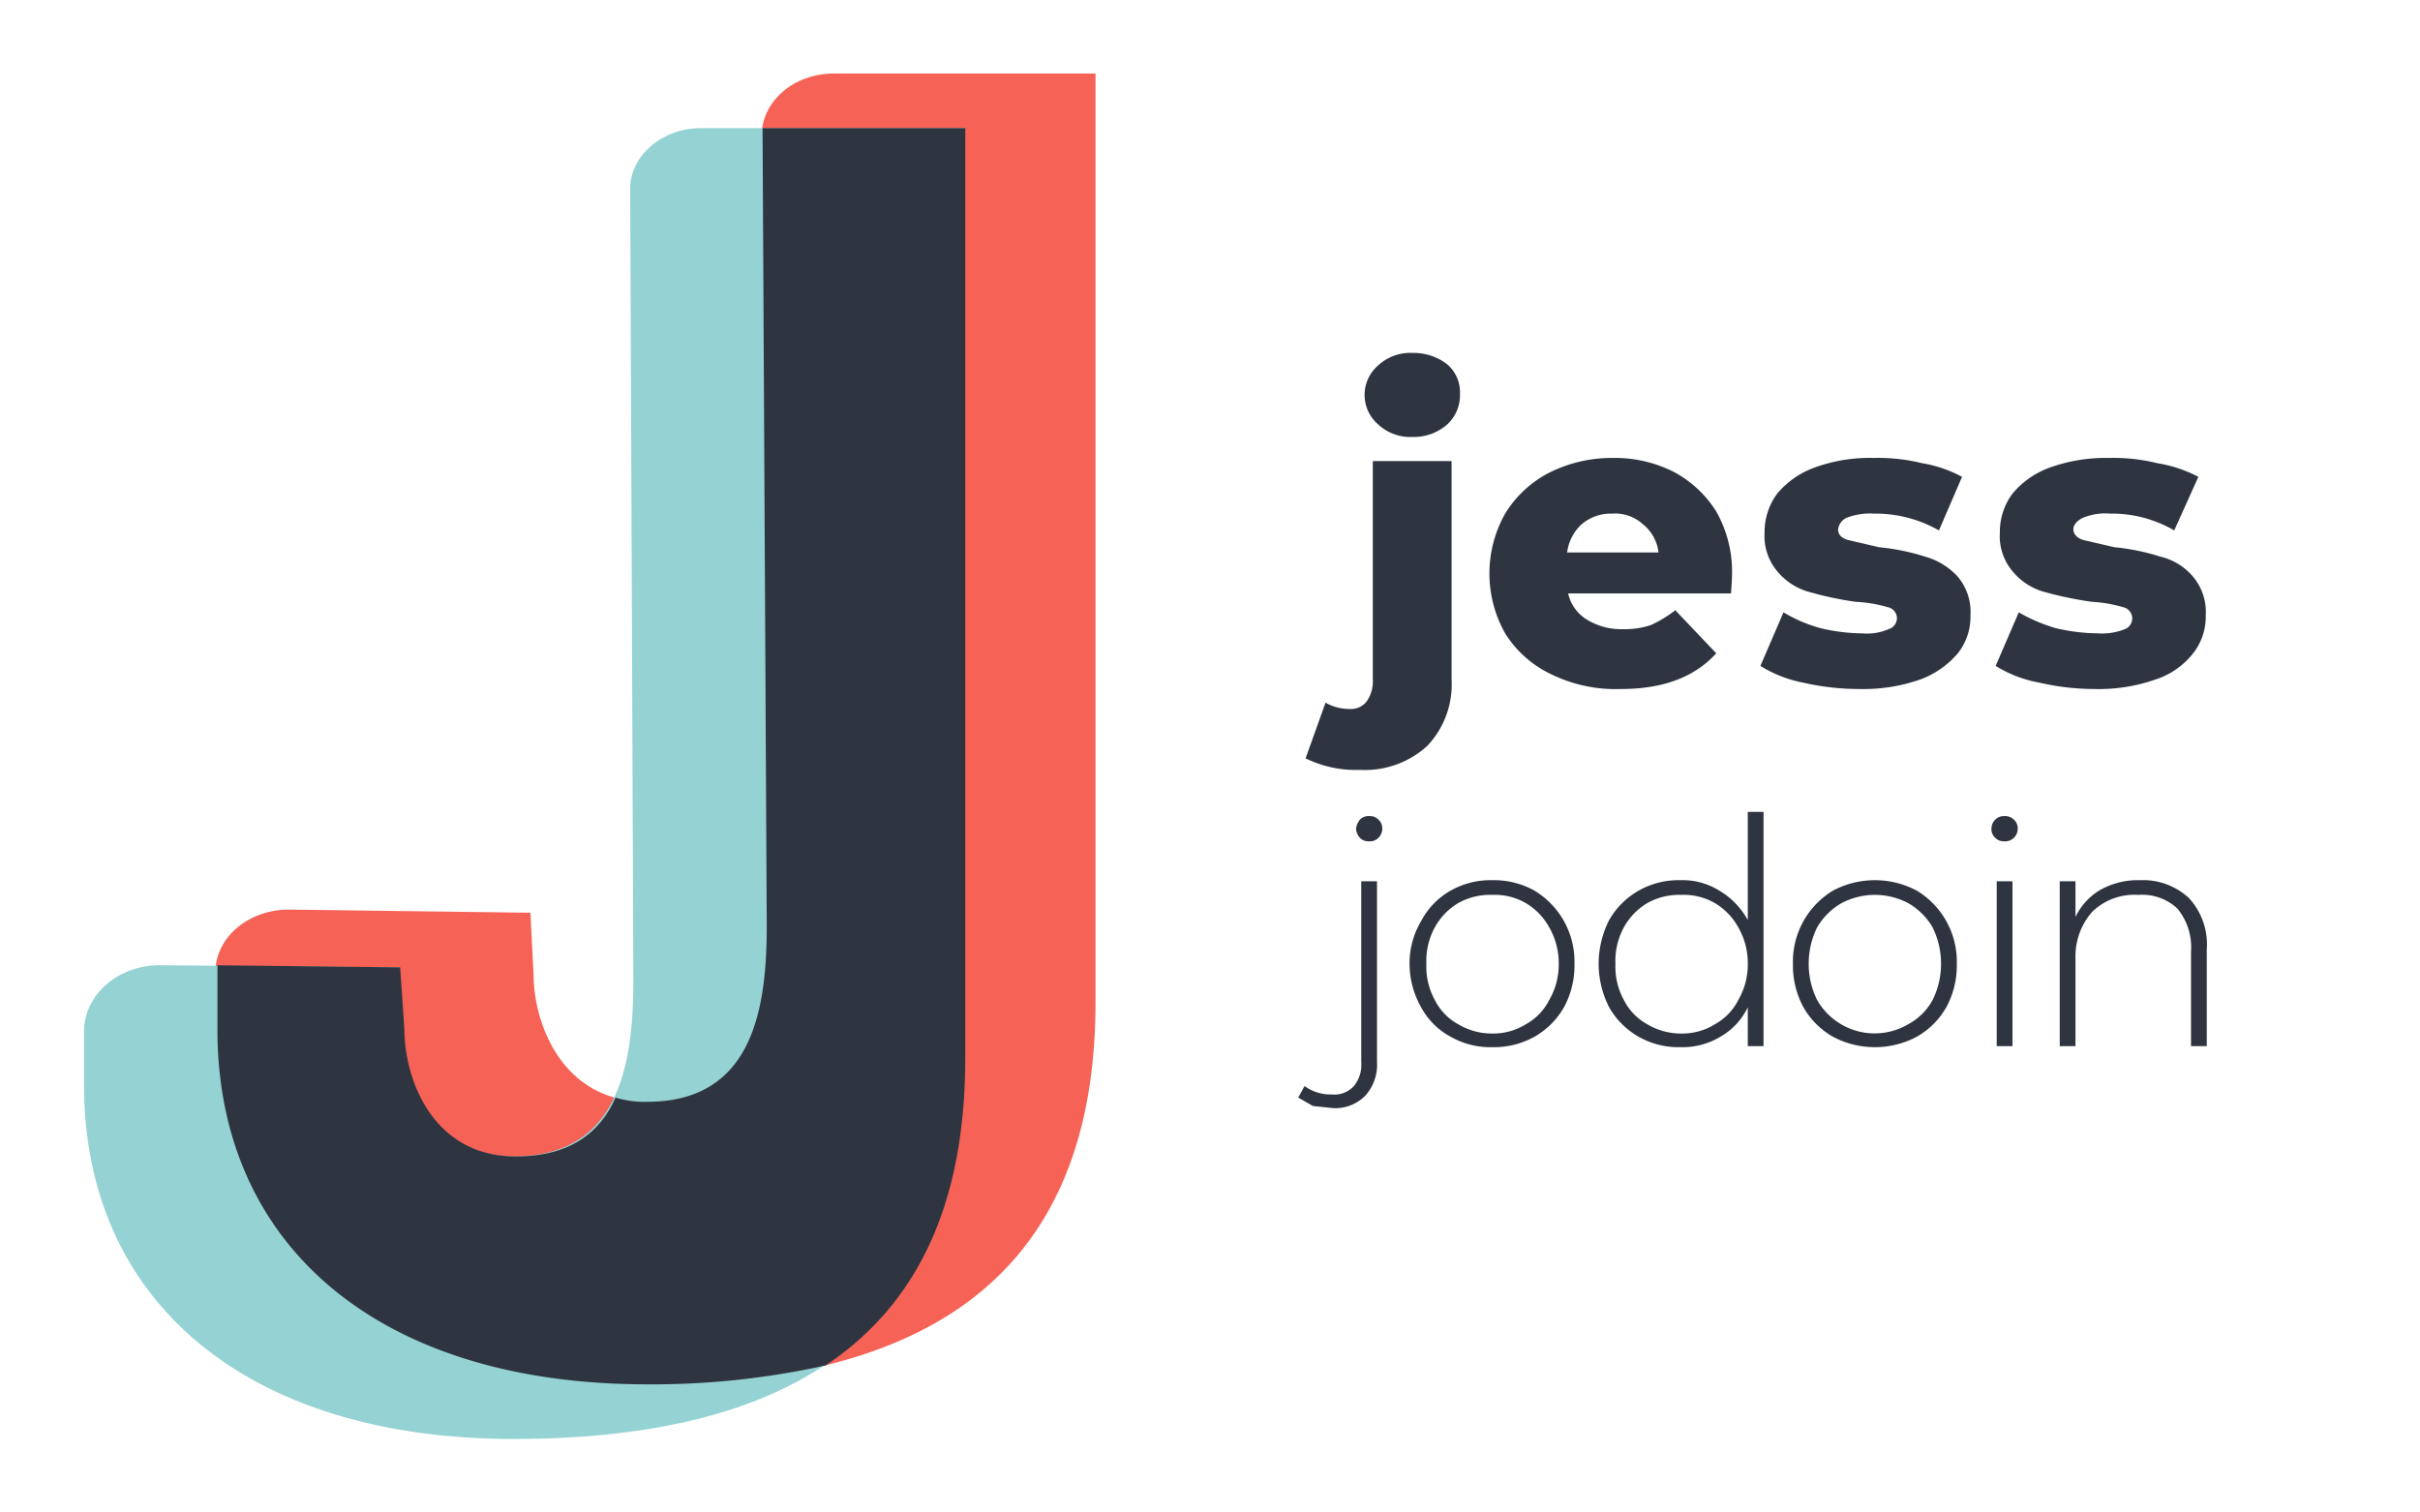 <svg xmlns="http://www.w3.org/2000/svg" width="3.2in" height="2in" viewBox="0 0 230.4 144"><path fill="#f66256" d="M79.4 7h24.9v88.4c0 21.6-11 36.4-42.8 36.4-25.4 0-41-13.1-41-33.8v-5.4c0-3.3 3.1-6 7-6l23 .3.3 5.9c0 4.6 2.7 12.1 10.7 12.1 9.8 0 11.3-8.5 11.3-16.7L72.5 13c0-3.3 3-6 6.9-6z"/><path fill="#94d2d4" d="M66.7 12.2h25.1v88.5c0 21.6-11 36.3-42.9 36.3C23.5 137 8 123.9 8 103.3v-5.1c0-3.5 3.3-6.4 7.4-6.3l22.6.2.3 5.9c0 4.6 2.7 12.1 10.6 12.1 9.9 0 11.4-8.5 11.4-16.7L60 18.1c-.1-3.2 3-5.9 6.7-5.9z"/><path fill="#2f3540" d="M91.9 100.7V12.2H72.6l.4 76c0 8.2-1.5 16.7-11.4 16.7a9.5 9.5 0 0 1-3-.4c-1.5 3.4-4.4 5.6-9.5 5.6-8 0-10.6-7.5-10.6-12.1l-.4-5.9-17.4-.2V98c0 20.7 15.5 33.8 40.9 33.8a76.4 76.4 0 0 0 17-1.8c9.6-6.4 13.3-16.7 13.3-29.3zm32.4-28.5l1.9-5.3a4.6 4.6 0 0 0 2.3.6 1.9 1.9 0 0 0 1.6-.7 3.3 3.3 0 0 0 .6-2.1V43.9h7.5v20.8a8.5 8.5 0 0 1-2.3 6.3 8.8 8.8 0 0 1-6.4 2.3 10.9 10.9 0 0 1-5.2-1.1zm6.9-31.8a3.7 3.7 0 0 1 0-5.6 4.5 4.5 0 0 1 3.3-1.2 5.2 5.2 0 0 1 3.3 1.1 3.5 3.5 0 0 1 1.2 2.8 3.8 3.8 0 0 1-1.2 2.9 4.8 4.8 0 0 1-3.3 1.2 4.5 4.5 0 0 1-3.3-1.2zm33.6 16.1h-15.5a3.9 3.9 0 0 0 1.8 2.5 6.2 6.2 0 0 0 3.4.9 7.7 7.7 0 0 0 2.7-.4 11.8 11.8 0 0 0 2.3-1.4l3.9 4.1c-2.1 2.3-5.1 3.4-9.1 3.4a13.9 13.9 0 0 1-6.6-1.4 10.4 10.4 0 0 1-4.4-3.9 11.6 11.6 0 0 1 0-11.4 10.6 10.6 0 0 1 4.2-3.9 13.3 13.3 0 0 1 6-1.4 12.4 12.4 0 0 1 5.8 1.3 10.7 10.7 0 0 1 4.1 3.8 11.6 11.6 0 0 1 1.5 6s0 .6-.1 1.8zm-14.2-6.6a4.4 4.4 0 0 0-1.4 2.7h8.7a4 4 0 0 0-1.5-2.7 3.9 3.9 0 0 0-2.9-1 4.3 4.3 0 0 0-2.9 1zM171.7 65a12.1 12.1 0 0 1-4.1-1.6l2.2-5.1a14.2 14.2 0 0 0 3.5 1.5 17.5 17.5 0 0 0 4 .5 5.1 5.1 0 0 0 2.5-.4 1.1 1.1 0 0 0 .8-1.1 1.1 1.1 0 0 0-.9-1 13 13 0 0 0-3-.5 31.9 31.9 0 0 1-4.3-.9 6 6 0 0 1-3.1-1.9 5.2 5.2 0 0 1-1.3-3.8 6.1 6.1 0 0 1 1.2-3.7 8.3 8.3 0 0 1 3.6-2.5 15.3 15.3 0 0 1 5.6-.9 17.5 17.5 0 0 1 4.6.5 12.1 12.1 0 0 1 3.8 1.3l-2.2 5.1a12.2 12.2 0 0 0-6.2-1.6 6.2 6.2 0 0 0-2.6.4 1.4 1.4 0 0 0-.8 1.1c0 .5.3.8.9 1l3 .7a21.1 21.1 0 0 1 4.4.9 6.7 6.7 0 0 1 3 1.8 5.2 5.2 0 0 1 1.3 3.8 5.6 5.6 0 0 1-1.2 3.6 8.6 8.6 0 0 1-3.6 2.5 16.4 16.4 0 0 1-5.8.9 23.9 23.9 0 0 1-5.3-.6zm22.5 0a11.9 11.9 0 0 1-4.2-1.6l2.2-5.1a16 16 0 0 0 3.5 1.5 18.3 18.3 0 0 0 4 .5 5.9 5.9 0 0 0 2.6-.4 1.1 1.1 0 0 0 .7-1.1 1.1 1.1 0 0 0-.9-1 12.9 12.9 0 0 0-2.9-.5 33.8 33.8 0 0 1-4.4-.9 6 6 0 0 1-3.1-1.9 5.2 5.2 0 0 1-1.3-3.8 6.1 6.1 0 0 1 1.2-3.7 8.3 8.3 0 0 1 3.6-2.5 15.7 15.7 0 0 1 5.6-.9 17.5 17.5 0 0 1 4.6.5 12.7 12.7 0 0 1 3.9 1.3l-2.3 5.1a11.8 11.8 0 0 0-6.1-1.6 5.6 5.6 0 0 0-2.6.4c-.6.3-.9.7-.9 1.1s.3.8.9 1l3 .7a21.1 21.1 0 0 1 4.4.9 5.8 5.8 0 0 1 3 1.8 5.2 5.2 0 0 1 1.3 3.8 5.6 5.6 0 0 1-1.2 3.6 7.5 7.5 0 0 1-3.6 2.5 16.4 16.4 0 0 1-5.8.9 23.1 23.1 0 0 1-5.2-.6zM125 105.3l-1.4-.8.6-1.1a4.2 4.2 0 0 0 2.6.8 2.5 2.5 0 0 0 2.1-.8 3.2 3.2 0 0 0 .7-2.3V83.9h1.5v17.2a4.4 4.4 0 0 1-1.1 3.2 4 4 0 0 1-3.1 1.2zm4.5-25.5a1.5 1.5 0 0 1-.4-.9 1.8 1.8 0 0 1 .4-.9 1.2 1.2 0 0 1 .9-.3 1.1 1.1 0 0 1 .8.3 1.1 1.1 0 0 1 .4.9 1.2 1.2 0 0 1-.4.9 1.1 1.1 0 0 1-.8.3 1.2 1.2 0 0 1-.9-.3zm8.6 18.9a6.9 6.9 0 0 1-2.8-2.8 8.4 8.4 0 0 1-1.1-4.1 7.8 7.8 0 0 1 1.1-4.1 7.1 7.1 0 0 1 2.8-2.9 7.7 7.7 0 0 1 4-1 7.9 7.9 0 0 1 4 1 7.9 7.9 0 0 1 3.8 7 8.3 8.3 0 0 1-1 4.1 7.5 7.5 0 0 1-2.8 2.8 7.9 7.9 0 0 1-4 1 7.7 7.7 0 0 1-4-1zm7.2-1.2a5.4 5.4 0 0 0 2.2-2.3 6.7 6.7 0 0 0 .9-3.4 6.8 6.8 0 0 0-.9-3.5 6.1 6.1 0 0 0-2.2-2.3 5.9 5.9 0 0 0-3.2-.8 6.2 6.2 0 0 0-3.3.8 6.1 6.1 0 0 0-2.2 2.3 6.7 6.7 0 0 0-.8 3.5 6.6 6.6 0 0 0 .8 3.4 5.4 5.4 0 0 0 2.2 2.3 6.3 6.3 0 0 0 3.3.9 5.9 5.9 0 0 0 3.2-.9zm22.6-20.2v22.3h-1.5v-3.7a6.4 6.4 0 0 1-2.6 2.8 7 7 0 0 1-3.8 1 7.7 7.7 0 0 1-4-1 7.5 7.5 0 0 1-2.8-2.8 9.2 9.2 0 0 1-1-4.1 9.3 9.3 0 0 1 1-4.2 7.5 7.5 0 0 1 2.8-2.8 7.7 7.7 0 0 1 4-1 6.6 6.6 0 0 1 3.7 1 7.3 7.3 0 0 1 2.7 2.8V77.3zm-4.6 20.2a5.4 5.4 0 0 0 2.2-2.3 6.7 6.7 0 0 0 .9-3.4 6.8 6.8 0 0 0-.9-3.5 6.1 6.1 0 0 0-2.2-2.3 5.9 5.9 0 0 0-3.2-.8 6.2 6.2 0 0 0-3.3.8 6.1 6.1 0 0 0-2.2 2.3 6.7 6.7 0 0 0-.8 3.5 6.6 6.6 0 0 0 .8 3.4 5.4 5.4 0 0 0 2.2 2.3 6.3 6.3 0 0 0 3.3.9 5.9 5.9 0 0 0 3.2-.9zm11.2 1.2a7.5 7.5 0 0 1-2.8-2.8 8.3 8.3 0 0 1-1-4.1 7.9 7.9 0 0 1 3.8-7 8.5 8.5 0 0 1 8 0 7.9 7.9 0 0 1 3.8 7 8.3 8.3 0 0 1-1 4.1 7.5 7.5 0 0 1-2.8 2.8 8.5 8.5 0 0 1-8 0zm7.2-1.2a5.7 5.7 0 0 0 2.3-2.3 7.7 7.7 0 0 0 .8-3.4 7.8 7.8 0 0 0-.8-3.5 6.3 6.3 0 0 0-2.3-2.3 6.8 6.8 0 0 0-6.4 0 6.3 6.3 0 0 0-2.3 2.3 7.8 7.8 0 0 0-.8 3.5 7.7 7.7 0 0 0 .8 3.4 6.3 6.3 0 0 0 8.7 2.3zm8.3-17.7a1.1 1.1 0 0 1-.4-.9 1.2 1.2 0 0 1 .4-.9 1.1 1.1 0 0 1 .8-.3 1.2 1.2 0 0 1 .9.3 1.1 1.1 0 0 1 .4.9 1.2 1.2 0 0 1-1.3 1.2 1.1 1.1 0 0 1-.8-.3zm.1 4.1h1.5v15.7h-1.5zm18.3 1.6a6.5 6.5 0 0 1 1.7 4.9v9.2h-1.5v-9a5.8 5.8 0 0 0-1.3-4.1 4.9 4.9 0 0 0-3.7-1.3 5.8 5.8 0 0 0-4.4 1.6 6.4 6.4 0 0 0-1.6 4.4v8.4h-1.5V83.9h1.5v3.4a6 6 0 0 1 2.4-2.6 7.4 7.4 0 0 1 3.8-.9 6.4 6.4 0 0 1 4.6 1.7z"/></svg>